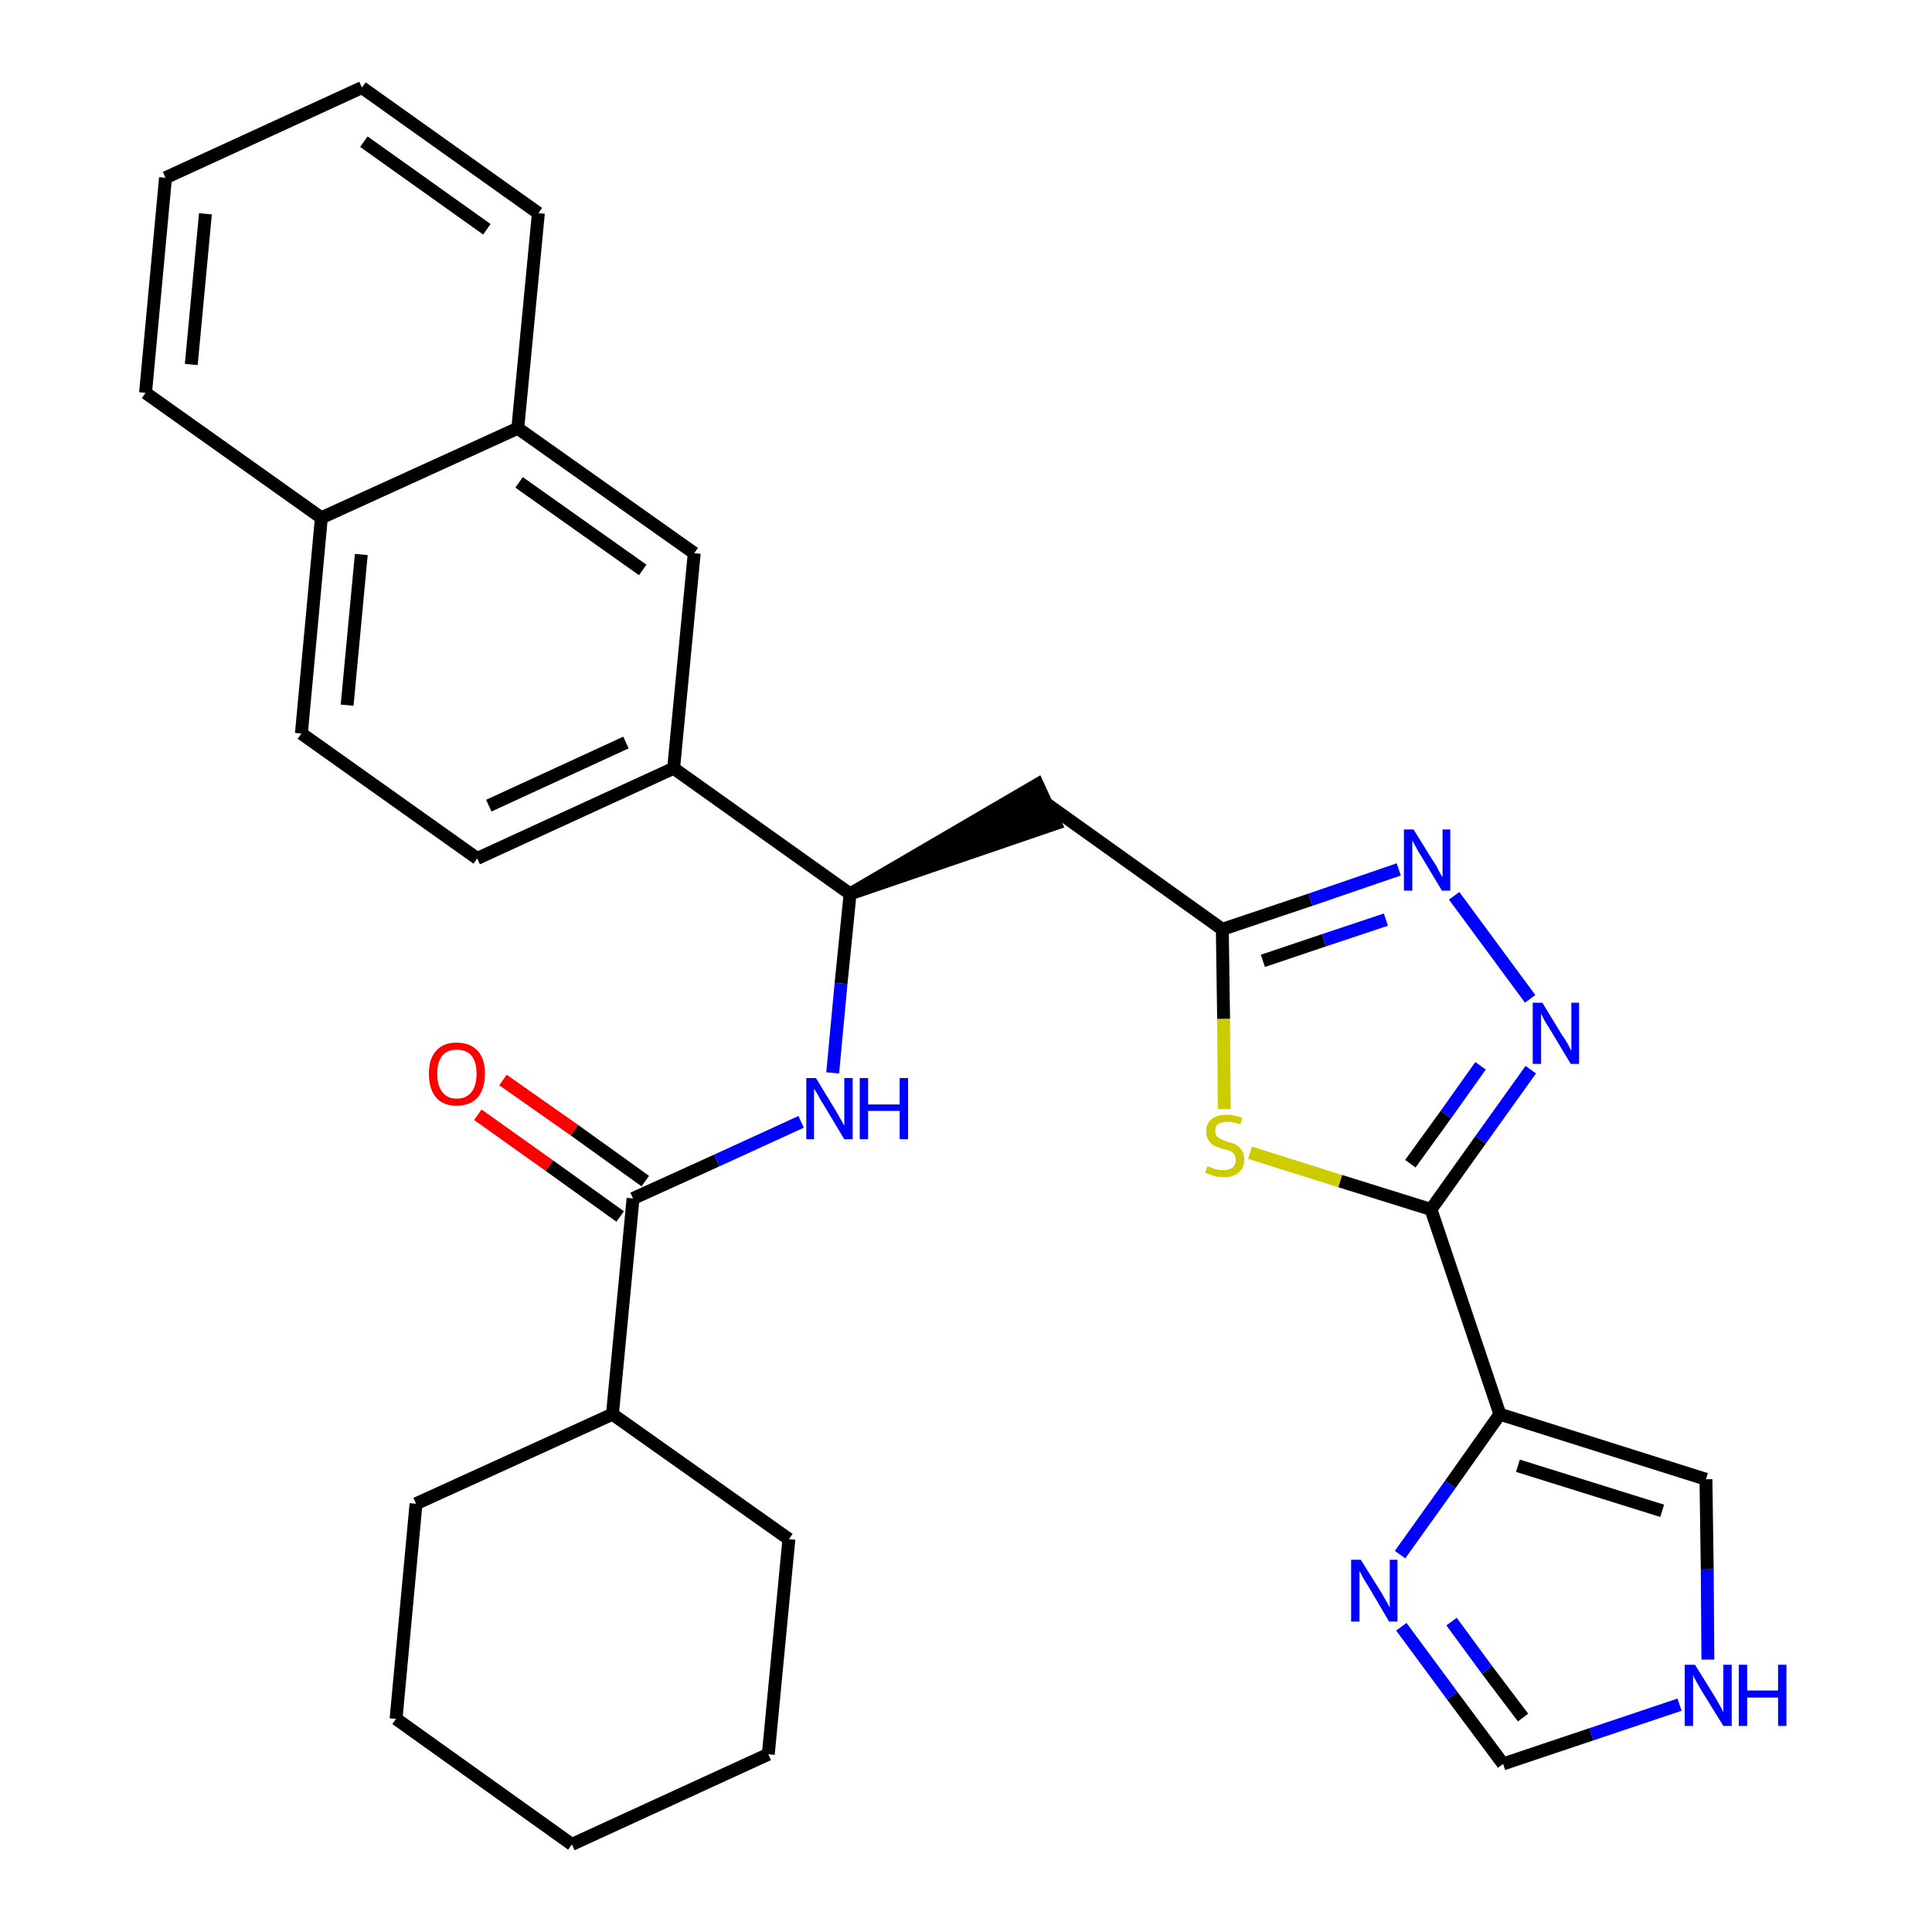 <?xml version='1.0' encoding='iso-8859-1'?>
<svg version='1.1' baseProfile='full'
              xmlns='http://www.w3.org/2000/svg'
                      xmlns:rdkit='http://www.rdkit.org/xml'
                      xmlns:xlink='http://www.w3.org/1999/xlink'
                  xml:space='preserve'
width='300px' height='300px' viewBox='0 0 300 300'>
<!-- END OF HEADER -->
<path class='bond-0 atom-0 atom-1' d='M 74.2,173.1 L 85.3,181.0' style='fill:none;fill-rule:evenodd;stroke:#FF0000;stroke-width:2.0px;stroke-linecap:butt;stroke-linejoin:miter;stroke-opacity:1' />
<path class='bond-0 atom-0 atom-1' d='M 85.3,181.0 L 96.3,188.9' style='fill:none;fill-rule:evenodd;stroke:#000000;stroke-width:2.0px;stroke-linecap:butt;stroke-linejoin:miter;stroke-opacity:1' />
<path class='bond-0 atom-0 atom-1' d='M 78.1,167.7 L 89.2,175.5' style='fill:none;fill-rule:evenodd;stroke:#FF0000;stroke-width:2.0px;stroke-linecap:butt;stroke-linejoin:miter;stroke-opacity:1' />
<path class='bond-0 atom-0 atom-1' d='M 89.2,175.5 L 100.2,183.4' style='fill:none;fill-rule:evenodd;stroke:#000000;stroke-width:2.0px;stroke-linecap:butt;stroke-linejoin:miter;stroke-opacity:1' />
<path class='bond-1 atom-1 atom-2' d='M 98.3,186.1 L 111.3,180.2' style='fill:none;fill-rule:evenodd;stroke:#000000;stroke-width:2.0px;stroke-linecap:butt;stroke-linejoin:miter;stroke-opacity:1' />
<path class='bond-1 atom-1 atom-2' d='M 111.3,180.2 L 124.4,174.2' style='fill:none;fill-rule:evenodd;stroke:#0000FF;stroke-width:2.0px;stroke-linecap:butt;stroke-linejoin:miter;stroke-opacity:1' />
<path class='bond-24 atom-1 atom-25' d='M 98.3,186.1 L 95.1,219.6' style='fill:none;fill-rule:evenodd;stroke:#000000;stroke-width:2.0px;stroke-linecap:butt;stroke-linejoin:miter;stroke-opacity:1' />
<path class='bond-2 atom-2 atom-3' d='M 129.3,166.6 L 130.6,152.7' style='fill:none;fill-rule:evenodd;stroke:#0000FF;stroke-width:2.0px;stroke-linecap:butt;stroke-linejoin:miter;stroke-opacity:1' />
<path class='bond-2 atom-2 atom-3' d='M 130.6,152.7 L 132.0,138.8' style='fill:none;fill-rule:evenodd;stroke:#000000;stroke-width:2.0px;stroke-linecap:butt;stroke-linejoin:miter;stroke-opacity:1' />
<path class='bond-3 atom-3 atom-4' d='M 132.0,138.8 L 163.9,127.9 L 161.1,121.8 Z' style='fill:#000000;fill-rule:evenodd;fill-opacity:1;stroke:#000000;stroke-width:2.0px;stroke-linecap:butt;stroke-linejoin:miter;stroke-opacity:1;' />
<path class='bond-14 atom-3 atom-15' d='M 132.0,138.8 L 104.6,119.3' style='fill:none;fill-rule:evenodd;stroke:#000000;stroke-width:2.0px;stroke-linecap:butt;stroke-linejoin:miter;stroke-opacity:1' />
<path class='bond-4 atom-4 atom-5' d='M 162.5,124.8 L 189.8,144.3' style='fill:none;fill-rule:evenodd;stroke:#000000;stroke-width:2.0px;stroke-linecap:butt;stroke-linejoin:miter;stroke-opacity:1' />
<path class='bond-5 atom-5 atom-6' d='M 189.8,144.3 L 203.5,139.7' style='fill:none;fill-rule:evenodd;stroke:#000000;stroke-width:2.0px;stroke-linecap:butt;stroke-linejoin:miter;stroke-opacity:1' />
<path class='bond-5 atom-5 atom-6' d='M 203.5,139.7 L 217.2,135.0' style='fill:none;fill-rule:evenodd;stroke:#0000FF;stroke-width:2.0px;stroke-linecap:butt;stroke-linejoin:miter;stroke-opacity:1' />
<path class='bond-5 atom-5 atom-6' d='M 196.1,149.2 L 205.6,146.0' style='fill:none;fill-rule:evenodd;stroke:#000000;stroke-width:2.0px;stroke-linecap:butt;stroke-linejoin:miter;stroke-opacity:1' />
<path class='bond-5 atom-5 atom-6' d='M 205.6,146.0 L 215.2,142.8' style='fill:none;fill-rule:evenodd;stroke:#0000FF;stroke-width:2.0px;stroke-linecap:butt;stroke-linejoin:miter;stroke-opacity:1' />
<path class='bond-30 atom-14 atom-5' d='M 190.1,172.2 L 190.0,158.2' style='fill:none;fill-rule:evenodd;stroke:#CCCC00;stroke-width:2.0px;stroke-linecap:butt;stroke-linejoin:miter;stroke-opacity:1' />
<path class='bond-30 atom-14 atom-5' d='M 190.0,158.2 L 189.8,144.3' style='fill:none;fill-rule:evenodd;stroke:#000000;stroke-width:2.0px;stroke-linecap:butt;stroke-linejoin:miter;stroke-opacity:1' />
<path class='bond-6 atom-6 atom-7' d='M 225.8,139.1 L 237.6,155.1' style='fill:none;fill-rule:evenodd;stroke:#0000FF;stroke-width:2.0px;stroke-linecap:butt;stroke-linejoin:miter;stroke-opacity:1' />
<path class='bond-7 atom-7 atom-8' d='M 237.7,166.1 L 229.9,177.0' style='fill:none;fill-rule:evenodd;stroke:#0000FF;stroke-width:2.0px;stroke-linecap:butt;stroke-linejoin:miter;stroke-opacity:1' />
<path class='bond-7 atom-7 atom-8' d='M 229.9,177.0 L 222.2,187.8' style='fill:none;fill-rule:evenodd;stroke:#000000;stroke-width:2.0px;stroke-linecap:butt;stroke-linejoin:miter;stroke-opacity:1' />
<path class='bond-7 atom-7 atom-8' d='M 229.9,165.5 L 224.5,173.1' style='fill:none;fill-rule:evenodd;stroke:#0000FF;stroke-width:2.0px;stroke-linecap:butt;stroke-linejoin:miter;stroke-opacity:1' />
<path class='bond-7 atom-7 atom-8' d='M 224.5,173.1 L 219.0,180.7' style='fill:none;fill-rule:evenodd;stroke:#000000;stroke-width:2.0px;stroke-linecap:butt;stroke-linejoin:miter;stroke-opacity:1' />
<path class='bond-8 atom-8 atom-9' d='M 222.2,187.8 L 232.9,219.6' style='fill:none;fill-rule:evenodd;stroke:#000000;stroke-width:2.0px;stroke-linecap:butt;stroke-linejoin:miter;stroke-opacity:1' />
<path class='bond-13 atom-8 atom-14' d='M 222.2,187.8 L 208.1,183.4' style='fill:none;fill-rule:evenodd;stroke:#000000;stroke-width:2.0px;stroke-linecap:butt;stroke-linejoin:miter;stroke-opacity:1' />
<path class='bond-13 atom-8 atom-14' d='M 208.1,183.4 L 194.1,179.0' style='fill:none;fill-rule:evenodd;stroke:#CCCC00;stroke-width:2.0px;stroke-linecap:butt;stroke-linejoin:miter;stroke-opacity:1' />
<path class='bond-9 atom-9 atom-10' d='M 232.9,219.6 L 264.9,229.7' style='fill:none;fill-rule:evenodd;stroke:#000000;stroke-width:2.0px;stroke-linecap:butt;stroke-linejoin:miter;stroke-opacity:1' />
<path class='bond-9 atom-9 atom-10' d='M 235.7,227.6 L 258.1,234.6' style='fill:none;fill-rule:evenodd;stroke:#000000;stroke-width:2.0px;stroke-linecap:butt;stroke-linejoin:miter;stroke-opacity:1' />
<path class='bond-33 atom-13 atom-9' d='M 217.4,241.4 L 225.2,230.5' style='fill:none;fill-rule:evenodd;stroke:#0000FF;stroke-width:2.0px;stroke-linecap:butt;stroke-linejoin:miter;stroke-opacity:1' />
<path class='bond-33 atom-13 atom-9' d='M 225.2,230.5 L 232.9,219.6' style='fill:none;fill-rule:evenodd;stroke:#000000;stroke-width:2.0px;stroke-linecap:butt;stroke-linejoin:miter;stroke-opacity:1' />
<path class='bond-10 atom-10 atom-11' d='M 264.9,229.7 L 265.1,243.7' style='fill:none;fill-rule:evenodd;stroke:#000000;stroke-width:2.0px;stroke-linecap:butt;stroke-linejoin:miter;stroke-opacity:1' />
<path class='bond-10 atom-10 atom-11' d='M 265.1,243.7 L 265.2,257.7' style='fill:none;fill-rule:evenodd;stroke:#0000FF;stroke-width:2.0px;stroke-linecap:butt;stroke-linejoin:miter;stroke-opacity:1' />
<path class='bond-11 atom-11 atom-12' d='M 260.8,264.7 L 247.1,269.3' style='fill:none;fill-rule:evenodd;stroke:#0000FF;stroke-width:2.0px;stroke-linecap:butt;stroke-linejoin:miter;stroke-opacity:1' />
<path class='bond-11 atom-11 atom-12' d='M 247.1,269.3 L 233.4,273.9' style='fill:none;fill-rule:evenodd;stroke:#000000;stroke-width:2.0px;stroke-linecap:butt;stroke-linejoin:miter;stroke-opacity:1' />
<path class='bond-12 atom-12 atom-13' d='M 233.4,273.9 L 225.5,263.3' style='fill:none;fill-rule:evenodd;stroke:#000000;stroke-width:2.0px;stroke-linecap:butt;stroke-linejoin:miter;stroke-opacity:1' />
<path class='bond-12 atom-12 atom-13' d='M 225.5,263.3 L 217.6,252.6' style='fill:none;fill-rule:evenodd;stroke:#0000FF;stroke-width:2.0px;stroke-linecap:butt;stroke-linejoin:miter;stroke-opacity:1' />
<path class='bond-12 atom-12 atom-13' d='M 236.5,266.7 L 230.9,259.3' style='fill:none;fill-rule:evenodd;stroke:#000000;stroke-width:2.0px;stroke-linecap:butt;stroke-linejoin:miter;stroke-opacity:1' />
<path class='bond-12 atom-12 atom-13' d='M 230.9,259.3 L 225.4,251.8' style='fill:none;fill-rule:evenodd;stroke:#0000FF;stroke-width:2.0px;stroke-linecap:butt;stroke-linejoin:miter;stroke-opacity:1' />
<path class='bond-15 atom-15 atom-16' d='M 104.6,119.3 L 74.1,133.3' style='fill:none;fill-rule:evenodd;stroke:#000000;stroke-width:2.0px;stroke-linecap:butt;stroke-linejoin:miter;stroke-opacity:1' />
<path class='bond-15 atom-15 atom-16' d='M 97.2,115.3 L 75.9,125.1' style='fill:none;fill-rule:evenodd;stroke:#000000;stroke-width:2.0px;stroke-linecap:butt;stroke-linejoin:miter;stroke-opacity:1' />
<path class='bond-31 atom-24 atom-15' d='M 107.8,85.9 L 104.6,119.3' style='fill:none;fill-rule:evenodd;stroke:#000000;stroke-width:2.0px;stroke-linecap:butt;stroke-linejoin:miter;stroke-opacity:1' />
<path class='bond-16 atom-16 atom-17' d='M 74.1,133.3 L 46.8,113.9' style='fill:none;fill-rule:evenodd;stroke:#000000;stroke-width:2.0px;stroke-linecap:butt;stroke-linejoin:miter;stroke-opacity:1' />
<path class='bond-17 atom-17 atom-18' d='M 46.8,113.9 L 49.9,80.4' style='fill:none;fill-rule:evenodd;stroke:#000000;stroke-width:2.0px;stroke-linecap:butt;stroke-linejoin:miter;stroke-opacity:1' />
<path class='bond-17 atom-17 atom-18' d='M 53.9,109.5 L 56.1,86.1' style='fill:none;fill-rule:evenodd;stroke:#000000;stroke-width:2.0px;stroke-linecap:butt;stroke-linejoin:miter;stroke-opacity:1' />
<path class='bond-18 atom-18 atom-19' d='M 49.9,80.4 L 22.6,61.0' style='fill:none;fill-rule:evenodd;stroke:#000000;stroke-width:2.0px;stroke-linecap:butt;stroke-linejoin:miter;stroke-opacity:1' />
<path class='bond-34 atom-23 atom-18' d='M 80.4,66.5 L 49.9,80.4' style='fill:none;fill-rule:evenodd;stroke:#000000;stroke-width:2.0px;stroke-linecap:butt;stroke-linejoin:miter;stroke-opacity:1' />
<path class='bond-19 atom-19 atom-20' d='M 22.6,61.0 L 25.7,27.6' style='fill:none;fill-rule:evenodd;stroke:#000000;stroke-width:2.0px;stroke-linecap:butt;stroke-linejoin:miter;stroke-opacity:1' />
<path class='bond-19 atom-19 atom-20' d='M 29.7,56.6 L 31.9,33.2' style='fill:none;fill-rule:evenodd;stroke:#000000;stroke-width:2.0px;stroke-linecap:butt;stroke-linejoin:miter;stroke-opacity:1' />
<path class='bond-20 atom-20 atom-21' d='M 25.7,27.6 L 56.2,13.6' style='fill:none;fill-rule:evenodd;stroke:#000000;stroke-width:2.0px;stroke-linecap:butt;stroke-linejoin:miter;stroke-opacity:1' />
<path class='bond-21 atom-21 atom-22' d='M 56.2,13.6 L 83.6,33.1' style='fill:none;fill-rule:evenodd;stroke:#000000;stroke-width:2.0px;stroke-linecap:butt;stroke-linejoin:miter;stroke-opacity:1' />
<path class='bond-21 atom-21 atom-22' d='M 56.5,22.0 L 75.6,35.6' style='fill:none;fill-rule:evenodd;stroke:#000000;stroke-width:2.0px;stroke-linecap:butt;stroke-linejoin:miter;stroke-opacity:1' />
<path class='bond-22 atom-22 atom-23' d='M 83.6,33.1 L 80.4,66.5' style='fill:none;fill-rule:evenodd;stroke:#000000;stroke-width:2.0px;stroke-linecap:butt;stroke-linejoin:miter;stroke-opacity:1' />
<path class='bond-23 atom-23 atom-24' d='M 80.4,66.5 L 107.8,85.9' style='fill:none;fill-rule:evenodd;stroke:#000000;stroke-width:2.0px;stroke-linecap:butt;stroke-linejoin:miter;stroke-opacity:1' />
<path class='bond-23 atom-23 atom-24' d='M 80.6,74.9 L 99.8,88.5' style='fill:none;fill-rule:evenodd;stroke:#000000;stroke-width:2.0px;stroke-linecap:butt;stroke-linejoin:miter;stroke-opacity:1' />
<path class='bond-25 atom-25 atom-26' d='M 95.1,219.6 L 64.6,233.5' style='fill:none;fill-rule:evenodd;stroke:#000000;stroke-width:2.0px;stroke-linecap:butt;stroke-linejoin:miter;stroke-opacity:1' />
<path class='bond-32 atom-30 atom-25' d='M 122.5,239.0 L 95.1,219.6' style='fill:none;fill-rule:evenodd;stroke:#000000;stroke-width:2.0px;stroke-linecap:butt;stroke-linejoin:miter;stroke-opacity:1' />
<path class='bond-26 atom-26 atom-27' d='M 64.6,233.5 L 61.5,266.9' style='fill:none;fill-rule:evenodd;stroke:#000000;stroke-width:2.0px;stroke-linecap:butt;stroke-linejoin:miter;stroke-opacity:1' />
<path class='bond-27 atom-27 atom-28' d='M 61.5,266.9 L 88.8,286.4' style='fill:none;fill-rule:evenodd;stroke:#000000;stroke-width:2.0px;stroke-linecap:butt;stroke-linejoin:miter;stroke-opacity:1' />
<path class='bond-28 atom-28 atom-29' d='M 88.8,286.4 L 119.3,272.4' style='fill:none;fill-rule:evenodd;stroke:#000000;stroke-width:2.0px;stroke-linecap:butt;stroke-linejoin:miter;stroke-opacity:1' />
<path class='bond-29 atom-29 atom-30' d='M 119.3,272.4 L 122.5,239.0' style='fill:none;fill-rule:evenodd;stroke:#000000;stroke-width:2.0px;stroke-linecap:butt;stroke-linejoin:miter;stroke-opacity:1' />
<path  class='atom-0' d='M 66.6 166.7
Q 66.6 164.4, 67.7 163.2
Q 68.8 161.9, 70.9 161.9
Q 73.0 161.9, 74.2 163.2
Q 75.3 164.4, 75.3 166.7
Q 75.3 169.0, 74.2 170.4
Q 73.0 171.7, 70.9 171.7
Q 68.8 171.7, 67.7 170.4
Q 66.6 169.1, 66.6 166.7
M 70.9 170.6
Q 72.4 170.6, 73.2 169.6
Q 74.0 168.6, 74.0 166.7
Q 74.0 164.9, 73.2 163.9
Q 72.4 163.0, 70.9 163.0
Q 69.5 163.0, 68.7 163.9
Q 67.9 164.9, 67.9 166.7
Q 67.9 168.6, 68.7 169.6
Q 69.5 170.6, 70.9 170.6
' fill='#FF0000'/>
<path  class='atom-2' d='M 126.7 167.4
L 129.8 172.5
Q 130.1 173.0, 130.6 173.9
Q 131.1 174.8, 131.1 174.8
L 131.1 167.4
L 132.4 167.4
L 132.4 176.9
L 131.1 176.9
L 127.8 171.4
Q 127.4 170.8, 127.0 170.0
Q 126.6 169.3, 126.4 169.1
L 126.4 176.9
L 125.2 176.9
L 125.2 167.4
L 126.7 167.4
' fill='#0000FF'/>
<path  class='atom-2' d='M 133.5 167.4
L 134.8 167.4
L 134.8 171.5
L 139.7 171.5
L 139.7 167.4
L 141.0 167.4
L 141.0 176.9
L 139.7 176.9
L 139.7 172.5
L 134.8 172.5
L 134.8 176.9
L 133.5 176.9
L 133.5 167.4
' fill='#0000FF'/>
<path  class='atom-6' d='M 219.5 128.8
L 222.6 133.8
Q 223.0 134.3, 223.4 135.2
Q 223.9 136.1, 224.0 136.2
L 224.0 128.8
L 225.2 128.8
L 225.2 138.3
L 223.9 138.3
L 220.6 132.8
Q 220.2 132.2, 219.8 131.4
Q 219.4 130.7, 219.3 130.5
L 219.3 138.3
L 218.0 138.3
L 218.0 128.8
L 219.5 128.8
' fill='#0000FF'/>
<path  class='atom-7' d='M 239.5 155.7
L 242.6 160.8
Q 243.0 161.3, 243.5 162.2
Q 243.9 163.1, 244.0 163.1
L 244.0 155.7
L 245.2 155.7
L 245.2 165.2
L 243.9 165.2
L 240.6 159.7
Q 240.2 159.1, 239.8 158.4
Q 239.4 157.6, 239.3 157.4
L 239.3 165.2
L 238.0 165.2
L 238.0 155.7
L 239.5 155.7
' fill='#0000FF'/>
<path  class='atom-11' d='M 263.2 258.5
L 266.3 263.5
Q 266.6 264.0, 267.1 264.9
Q 267.6 265.8, 267.6 265.9
L 267.6 258.5
L 268.9 258.5
L 268.9 268.0
L 267.6 268.0
L 264.2 262.5
Q 263.8 261.8, 263.4 261.1
Q 263.0 260.4, 262.9 260.1
L 262.9 268.0
L 261.6 268.0
L 261.6 258.5
L 263.2 258.5
' fill='#0000FF'/>
<path  class='atom-11' d='M 270.0 258.5
L 271.3 258.5
L 271.3 262.5
L 276.1 262.5
L 276.1 258.5
L 277.4 258.5
L 277.4 268.0
L 276.1 268.0
L 276.1 263.6
L 271.3 263.6
L 271.3 268.0
L 270.0 268.0
L 270.0 258.5
' fill='#0000FF'/>
<path  class='atom-13' d='M 211.3 242.2
L 214.5 247.3
Q 214.8 247.8, 215.3 248.7
Q 215.8 249.6, 215.8 249.6
L 215.8 242.2
L 217.0 242.2
L 217.0 251.8
L 215.7 251.8
L 212.4 246.2
Q 212.0 245.6, 211.6 244.9
Q 211.2 244.1, 211.1 243.9
L 211.1 251.8
L 209.8 251.8
L 209.8 242.2
L 211.3 242.2
' fill='#0000FF'/>
<path  class='atom-14' d='M 187.5 181.1
Q 187.6 181.1, 188.0 181.3
Q 188.5 181.5, 189.0 181.6
Q 189.5 181.7, 189.9 181.7
Q 190.8 181.7, 191.4 181.3
Q 191.9 180.8, 191.9 180.1
Q 191.9 179.6, 191.6 179.2
Q 191.4 178.9, 191.0 178.7
Q 190.6 178.6, 189.9 178.4
Q 189.0 178.1, 188.5 177.9
Q 188.0 177.6, 187.7 177.1
Q 187.3 176.6, 187.3 175.7
Q 187.3 174.5, 188.1 173.8
Q 188.9 173.1, 190.6 173.1
Q 191.7 173.1, 192.9 173.6
L 192.6 174.6
Q 191.5 174.2, 190.6 174.2
Q 189.7 174.2, 189.2 174.5
Q 188.7 174.9, 188.7 175.6
Q 188.7 176.1, 188.9 176.4
Q 189.2 176.7, 189.6 176.9
Q 190.0 177.1, 190.6 177.3
Q 191.5 177.5, 192.0 177.8
Q 192.5 178.1, 192.8 178.6
Q 193.2 179.1, 193.2 180.1
Q 193.2 181.4, 192.3 182.1
Q 191.5 182.8, 190.0 182.8
Q 189.2 182.8, 188.5 182.6
Q 187.9 182.4, 187.1 182.1
L 187.5 181.1
' fill='#CCCC00'/>
</svg>
